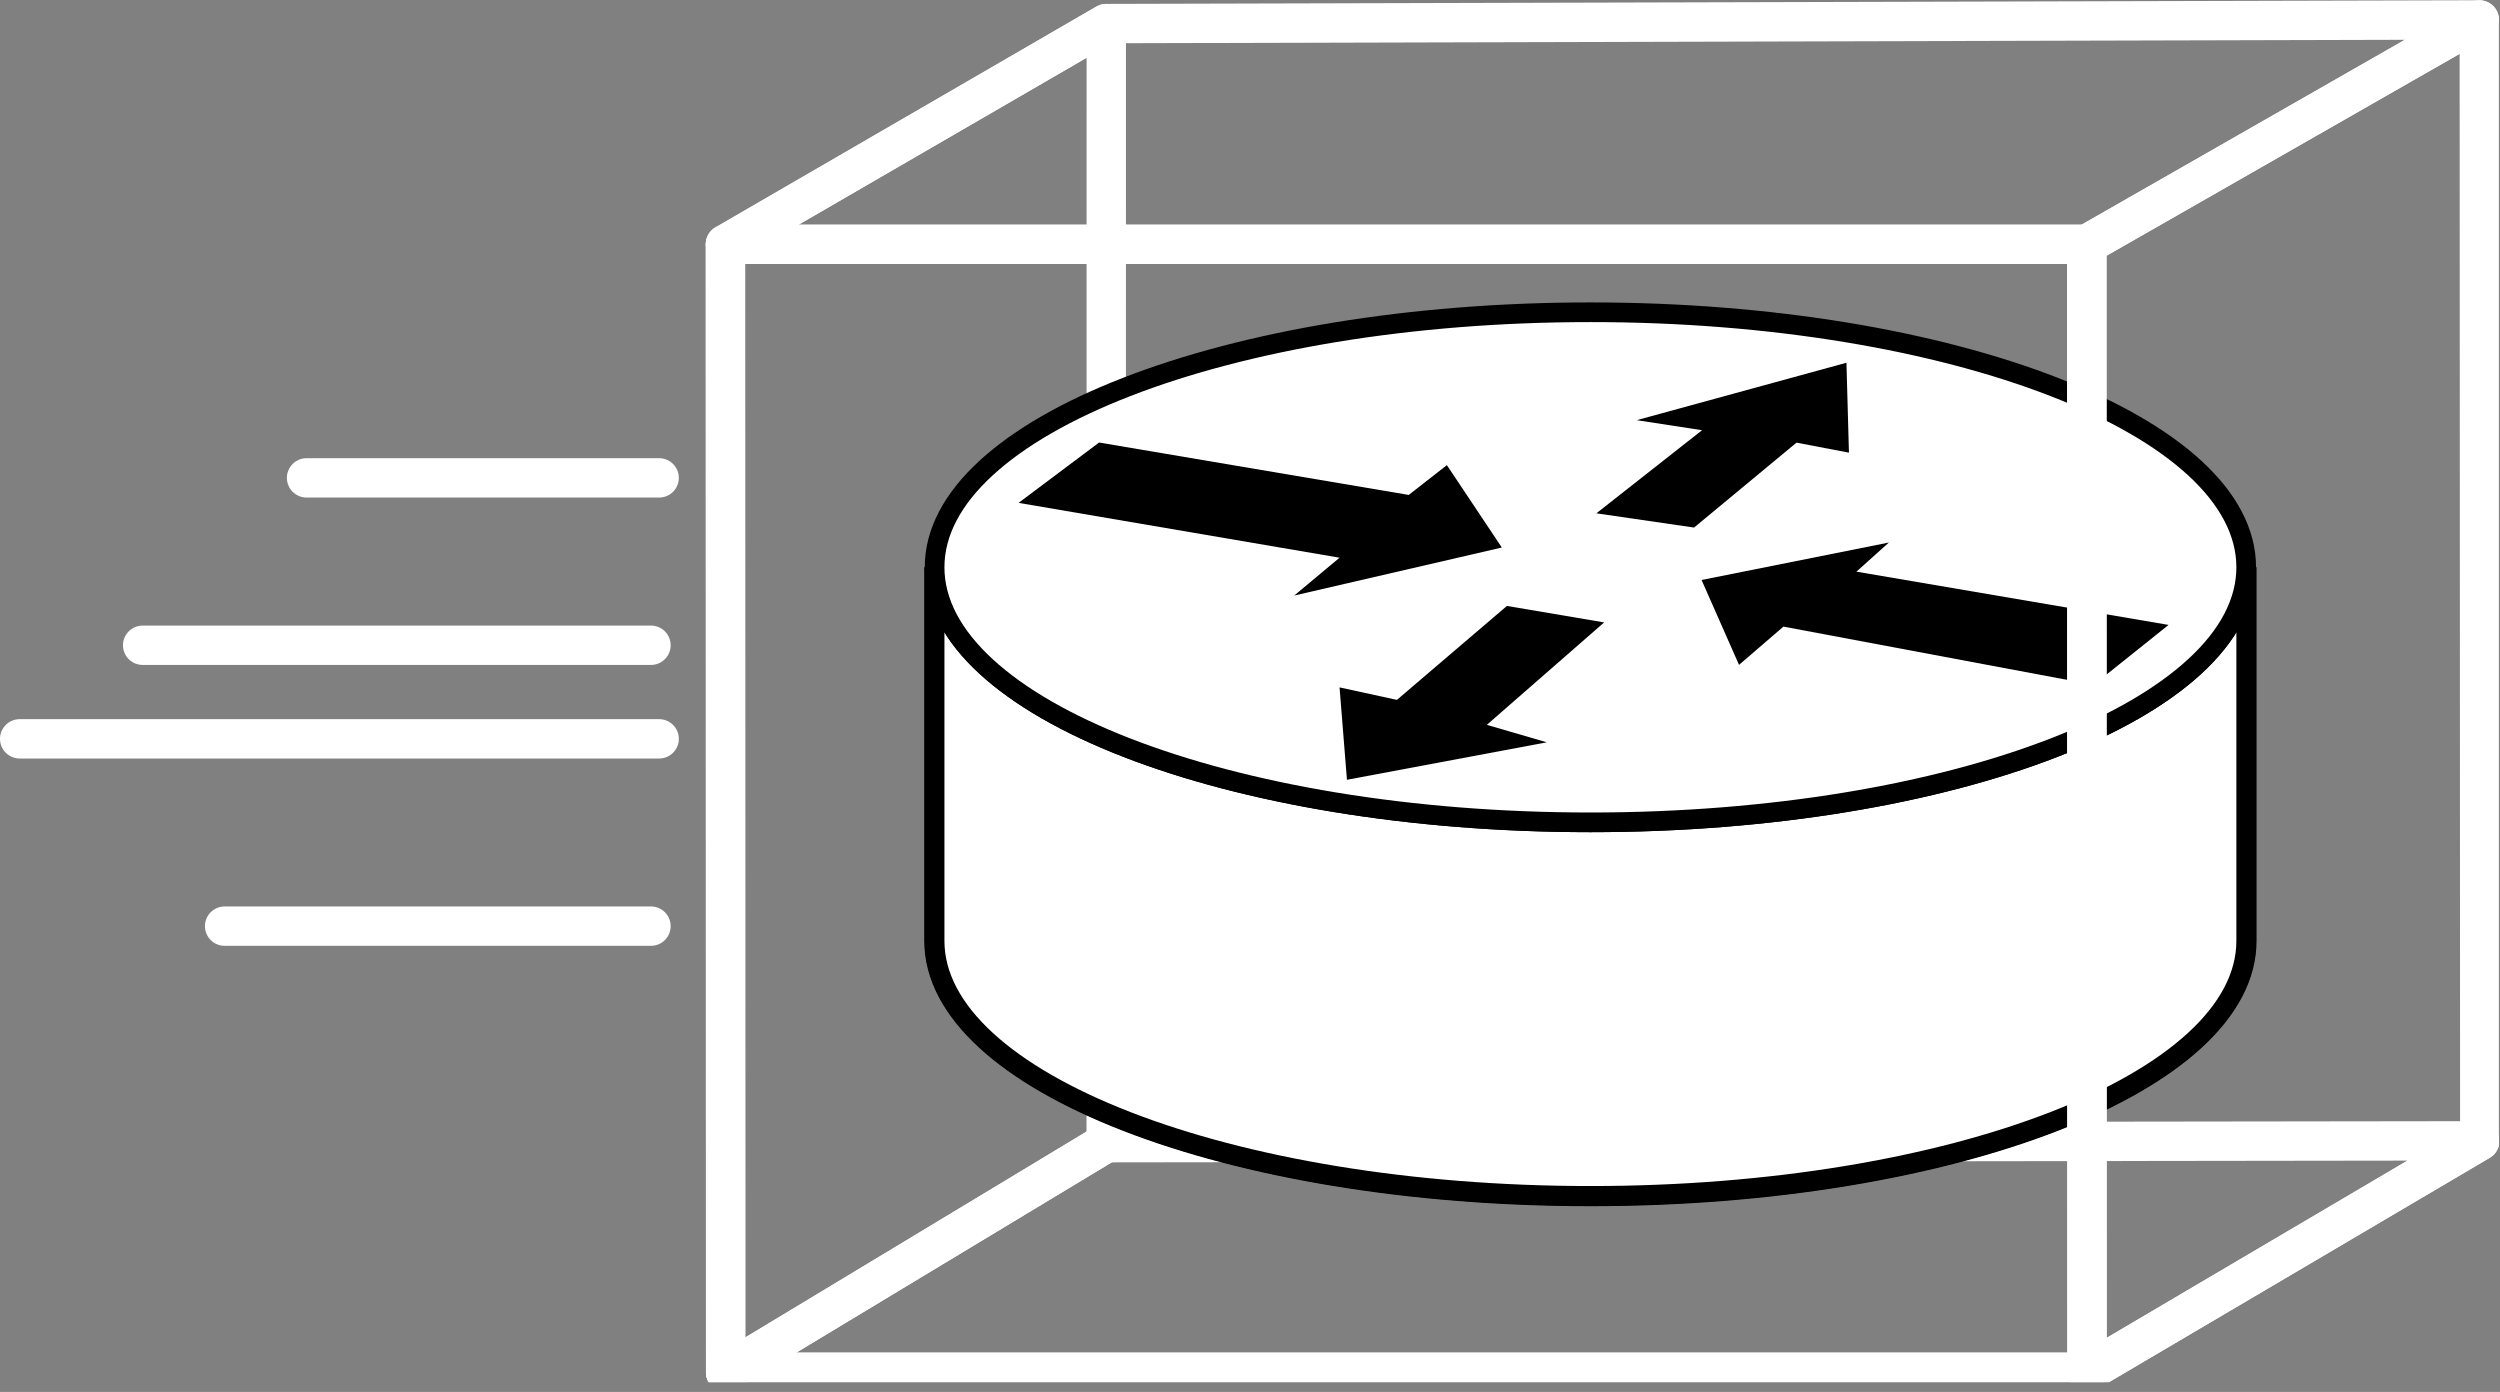 <?xml version="1.0" encoding="UTF-8" standalone="no"?>
<svg
   xmlns:dc="http://purl.org/dc/elements/1.1/"
   xmlns:cc="http://creativecommons.org/ns#"
   xmlns:rdf="http://www.w3.org/1999/02/22-rdf-syntax-ns#"
   xmlns:svg="http://www.w3.org/2000/svg"
   xmlns="http://www.w3.org/2000/svg"
   viewBox="0 0 67.747 37.72"
   height="37.72"
   width="67.747"
   xml:space="preserve"
   id="svg2"
   version="1.1"><rect x="0" y="0" width="67.747" height="37.72" fill="#808080" stroke="none"/><defs
     id="defs6"><clipPath
       id="clipPath20"
       clipPathUnits="userSpaceOnUse"><path
         id="path18"
         d="M 0,2 V 283 H 508 V 2 Z" /></clipPath></defs><g
     transform="matrix(1.333,0,0,-1.333,0,37.72)"
     id="g10"><g
       transform="scale(0.1)"
       id="g12"><g
         id="g14"><g
           clip-path="url(#clipPath20)"
           id="g16"><path
             id="path22"
             style="fill:none;stroke:#FFFFFF;stroke-width:8;stroke-linecap:round;stroke-linejoin:round;stroke-miterlimit:4;stroke-dasharray:none;stroke-opacity:1"
             d="M 424.273,4 H 147.516 l 77.363,46.668 279.238,0.379 z" /><path
             id="path24"
             style="fill:none;stroke:#FFFFFF;stroke-width:8;stroke-linecap:round;stroke-linejoin:round;stroke-miterlimit:4;stroke-dasharray:none;stroke-opacity:1"
             d="M 224.879,50.668 147.516,4 l -0.039,229.297 77.421,44.879 z" /><path
             id="path26"
             style="fill:#000000;fill-opacity:1;fill-rule:nonzero;stroke:none"
             d="m 456.637,167.652 c 0,-28.636 -59.688,-51.855 -133.301,-51.855 -73.633,0 -133.34,23.219 -133.34,51.855 V 91.703 c 0,-28.637 59.707,-51.844 133.34,-51.844 73.613,0 133.301,23.207 133.301,51.844 v 75.949" /><path
             id="path28"
             style="fill:none;stroke:#000000;stroke-width:4.2;stroke-linecap:butt;stroke-linejoin:miter;stroke-miterlimit:4;stroke-dasharray:none;stroke-opacity:1"
             d="m 456.637,167.652 c 0,-28.636 -59.688,-51.855 -133.301,-51.855 -73.633,0 -133.34,23.219 -133.34,51.855 V 91.703 c 0,-28.637 59.707,-51.844 133.34,-51.844 73.613,0 133.301,23.207 133.301,51.844 z" /><path
             id="path30"
             style="fill:#FFFFFF;fill-opacity:1;fill-rule:nonzero;stroke:none"
             d="m 456.637,167.652 c 0,-28.636 -59.688,-51.855 -133.301,-51.855 -73.633,0 -133.34,23.219 -133.34,51.855 V 91.703 c 0,-28.637 59.707,-51.844 133.34,-51.844 73.613,0 133.301,23.207 133.301,51.844 v 75.949" /><path
             id="path32"
             style="fill:none;stroke:#000000;stroke-width:4;stroke-linecap:butt;stroke-linejoin:miter;stroke-miterlimit:4;stroke-dasharray:none;stroke-opacity:1"
             d="m 456.637,167.652 c 0,-28.636 -59.688,-51.855 -133.301,-51.855 -73.633,0 -133.34,23.219 -133.34,51.855 V 91.703 c 0,-28.637 59.707,-51.844 133.34,-51.844 73.613,0 133.301,23.207 133.301,51.844 z" /><path
             id="path34"
             style="fill:#FFFFFF;fill-opacity:1;fill-rule:nonzero;stroke:none"
             d="m 323.336,115.797 c 73.613,0 133.301,23.219 133.301,51.855 0,28.633 -59.688,51.84 -133.301,51.84 -73.633,0 -133.34,-23.207 -133.34,-51.84 0,-28.636 59.707,-51.855 133.34,-51.855" /><path
             id="path36"
             style="fill:none;stroke:#000000;stroke-width:4;stroke-linecap:butt;stroke-linejoin:miter;stroke-miterlimit:4;stroke-dasharray:none;stroke-opacity:1"
             d="m 323.336,115.797 c 73.613,0 133.301,23.219 133.301,51.855 0,28.633 -59.688,51.84 -133.301,51.84 -73.633,0 -133.34,-23.207 -133.34,-51.84 0,-28.636 59.707,-51.855 133.34,-51.855 z" /><path
             id="path38"
             style="fill:#000000;fill-opacity:1;fill-rule:nonzero;stroke:none"
             d="m 294.137,188.414 11.172,-16.75 -42.207,-9.762 9.218,7.692 -65.254,11.148 16.368,12.27 62.949,-10.657 7.754,6.059" /><path
             id="path40"
             style="fill:#000000;fill-opacity:1;fill-rule:nonzero;stroke:none"
             d="m 353.531,147.805 -7.617,17.261 38.086,7.622 -6.602,-5.93 63.457,-10.828 -15.234,-12.18 -63.066,11.836 -9.024,-7.781" /><path
             id="path42"
             style="fill:#000000;fill-opacity:1;fill-rule:nonzero;stroke:none"
             d="m 332.73,197.555 42.637,11.675 0.508,-18.281 -10.664,2.035 -20.82,-17.261 -19.864,2.894 21.485,16.895 -13.282,2.043" /><path
             id="path44"
             style="fill:#000000;fill-opacity:1;fill-rule:nonzero;stroke:none"
             d="m 314.449,132.066 -40.625,-7.617 -1.504,18.781 11.66,-2.539 22.364,19.098 19.765,-3.348 -23.847,-20.828 12.187,-3.547" /><path
             id="path46"
             style="fill:none;stroke:#FFFFFF;stroke-width:8;stroke-linecap:round;stroke-linejoin:round;stroke-miterlimit:4;stroke-dasharray:none;stroke-opacity:1"
             d="M 424.273,4 H 147.516 l -0.039,229.297 h 276.757 z" /><path
             id="path48"
             style="fill:none;stroke:#FFFFFF;stroke-width:8;stroke-linecap:round;stroke-linejoin:round;stroke-miterlimit:4;stroke-dasharray:none;stroke-opacity:1"
             d="M 504.117,51.047 424.273,4 l -0.039,229.297 79.786,45.625 z" /><path
             id="path50"
             style="fill:none;stroke:#FFFFFF;stroke-width:8;stroke-linecap:round;stroke-linejoin:round;stroke-miterlimit:4;stroke-dasharray:none;stroke-opacity:1"
             d="M 424.234,233.297 H 147.477 l 77.421,44.879 279.122,0.746 z" /><path
             id="path52"
             style="fill:none;stroke:#FFFFFF;stroke-width:8;stroke-linecap:round;stroke-linejoin:round;stroke-miterlimit:4;stroke-dasharray:none;stroke-opacity:1"
             d="M 4,132.773 H 134" /><path
             id="path54"
             style="fill:none;stroke:#FFFFFF;stroke-width:8;stroke-linecap:round;stroke-linejoin:round;stroke-miterlimit:4;stroke-dasharray:none;stroke-opacity:1"
             d="M 45.66,94.695 H 132.34" /><path
             id="path56"
             style="fill:none;stroke:#FFFFFF;stroke-width:8;stroke-linecap:round;stroke-linejoin:round;stroke-miterlimit:4;stroke-dasharray:none;stroke-opacity:1"
             d="M 134,185.824 H 62.32" /><path
             id="path58"
             style="fill:none;stroke:#FFFFFF;stroke-width:8;stroke-linecap:round;stroke-linejoin:round;stroke-miterlimit:4;stroke-dasharray:none;stroke-opacity:1"
             d="M 29,151.797 H 132.34" /></g></g></g></g></svg>